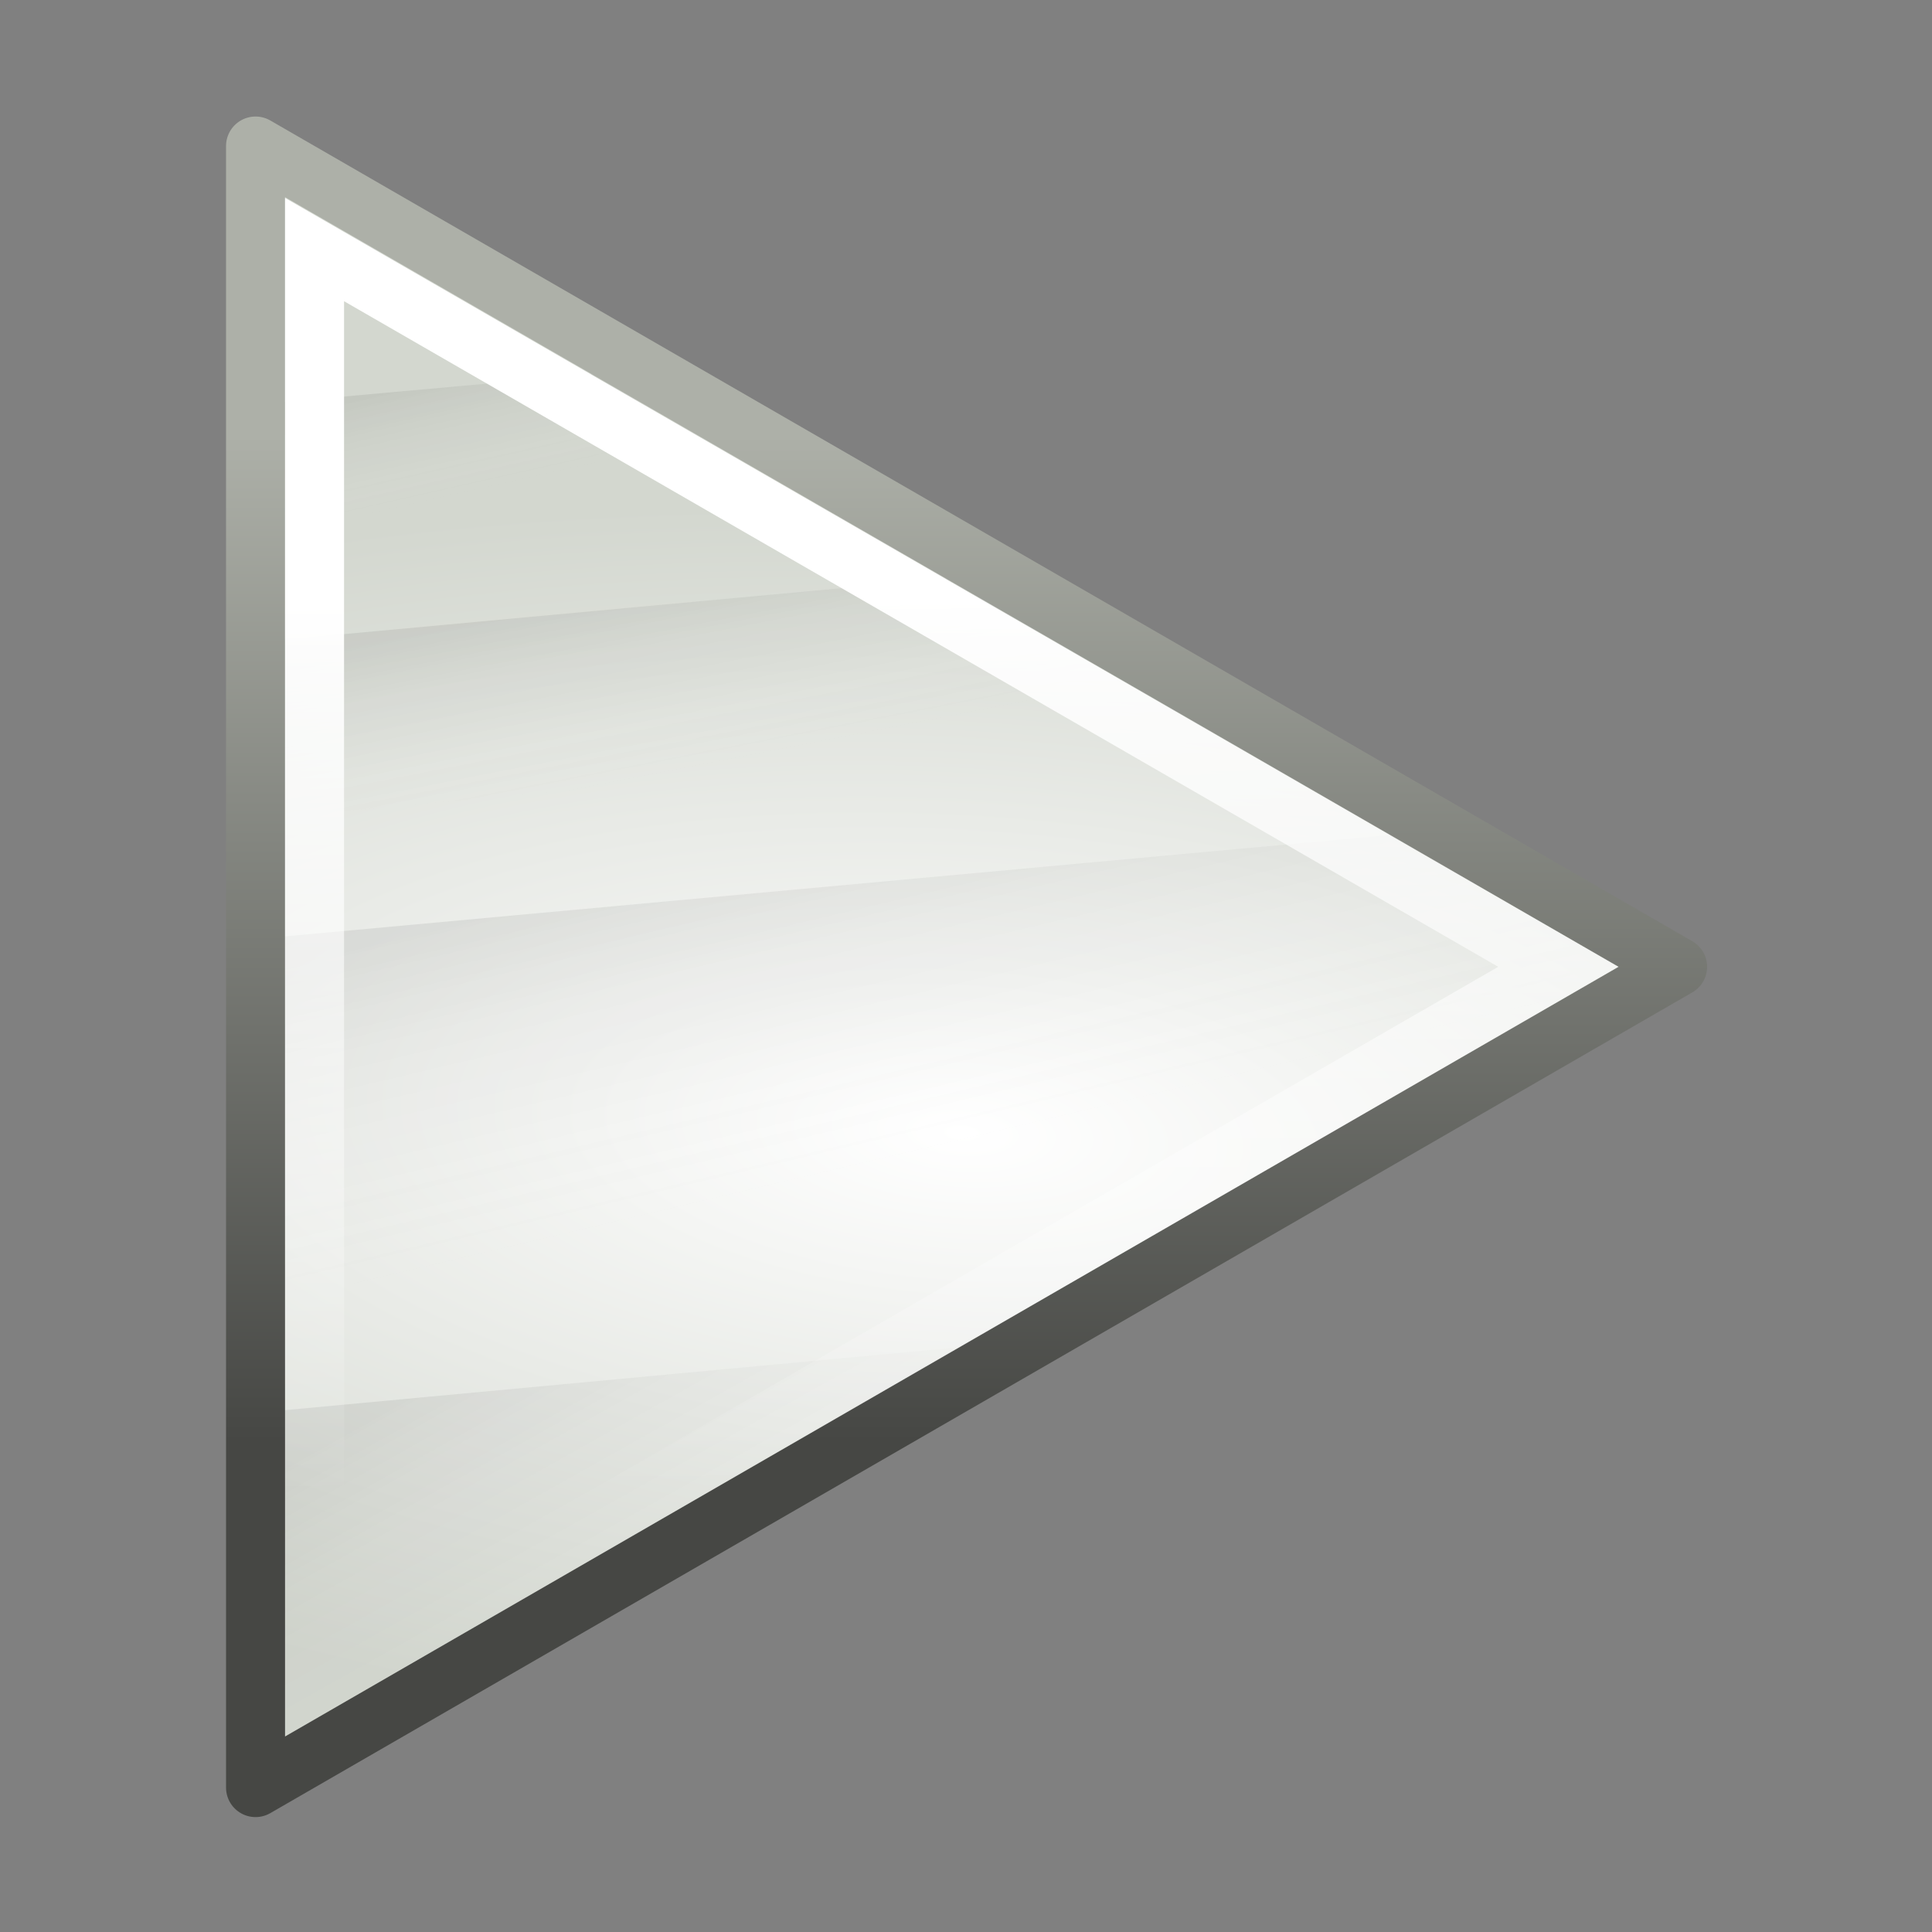 <svg xmlns:svg="http://www.w3.org/2000/svg" xmlns="http://www.w3.org/2000/svg" xmlns:xlink="http://www.w3.org/1999/xlink" width="48" height="48" id="svg1307" version="1.1"><rect width="100%" height="100%" fill="#808080" stroke="none"/><defs id="defs1309"><linearGradient id="linearGradient2584"><stop offset="0" id="stop2586" style="stop-color:#000000;stop-opacity:1"/><stop offset="1" id="stop2588" style="stop-color:#ffffff;stop-opacity:0"/></linearGradient><linearGradient id="linearGradient5075"><stop offset="0" id="stop5077" style="stop-color:#adb0a8;stop-opacity:1"/><stop offset="1" id="stop5079" style="stop-color:#464744;stop-opacity:1"/></linearGradient><linearGradient id="linearGradient2691"><stop id="stop2693" offset="0" style="stop-color:#ffffff;stop-opacity:1"/><stop id="stop2695" offset="1" stop-color="#d3d7cf"/></linearGradient><linearGradient id="linearGradient3340"><stop offset="0" id="stop3342" style="stop-color:#ffffff;stop-opacity:1"/><stop offset="1" id="stop3344" style="stop-color:#ffffff;stop-opacity:0"/></linearGradient><radialGradient xlink:href="#linearGradient2691" id="radialGradient2068" gradientUnits="userSpaceOnUse" gradientTransform="matrix(0.053,-0.836,2.019,0.129,-106.919,179.171)" cx="110.35" cy="84.47" fx="110.35" fy="84.47" r="12.55"/><linearGradient xlink:href="#linearGradient2584" id="linearGradient2070" gradientUnits="userSpaceOnUse" gradientTransform="translate(1.626,-26.602)" x1="56.81" y1="112.15" x2="57.25" y2="114.1"/><linearGradient xlink:href="#linearGradient2584" id="linearGradient2072" gradientUnits="userSpaceOnUse" gradientTransform="translate(1.626,-26.602)" x1="58.55" y1="115.94" x2="59.17" y2="119.1"/><linearGradient xlink:href="#linearGradient2584" id="linearGradient2074" gradientUnits="userSpaceOnUse" gradientTransform="translate(1.626,-26.602)" x1="59.18" y1="120.82" x2="60.51" y2="126.43"/><linearGradient xlink:href="#linearGradient2584" id="linearGradient2076" gradientUnits="userSpaceOnUse" gradientTransform="translate(1.626,-26.602)" x1="58.09" y1="129.02" x2="61.18" y2="134.54"/><linearGradient xlink:href="#linearGradient5075" id="linearGradient2078" gradientUnits="userSpaceOnUse" x1="57.94" y1="86" x2="57.94" y2="103.04"/><linearGradient xlink:href="#linearGradient3340" id="linearGradient2080" gradientUnits="userSpaceOnUse" gradientTransform="translate(45,71)" x1="13.38" y1="17.81" x2="13.5" y2="32.94"/></defs><g id="layer4"/><g transform="matrix(1.466,0,0,1.466,-77.946,-115.25)" id="g3490"><g id="g3480"><path id="path3375" d="M57.5 108.91 57.5 81.09 81.6 95 57.5 108.91Z" fill="url(#radialGradient2068)"/><g id="g3469" opacity="0.2"><path d="m64.06 84.88-6.56 0.59 0 2.03 9.56-0.87-3-1.75z" id="rect3359" style="fill:url(#linearGradient2070);opacity:0.35"/><path d="m70.06 88.34-12.56 1.16 0 3 17.06-1.56-4.5-2.6z" id="rect3361" style="fill:url(#linearGradient2072);opacity:0.35"/><path d="m77.56 92.69-20.06 1.84 0 6 17.25-1.59 6.84-3.94-4.03-2.31z" id="rect3363" style="fill:url(#linearGradient2074);opacity:0.35"/><path d="m70.59 101.34-13.09 1.22 0 6.35 13.09-7.57z" id="rect3365" style="fill:url(#linearGradient2076);opacity:0.35"/></g><path id="path2479" d="M57.5 108.91 57.5 81.09 81.6 95 57.5 108.91Z" style="fill:none;stroke-linecap:square;stroke-linejoin:round;stroke:url(#linearGradient2078)"/><path id="path2481" d="M58 81.97 58 108.03 80.59 95 58 81.97ZM59 83.72 78.56 95 59 106.28 59 83.72Z" fill="url(#linearGradient2080)"/></g></g></svg>